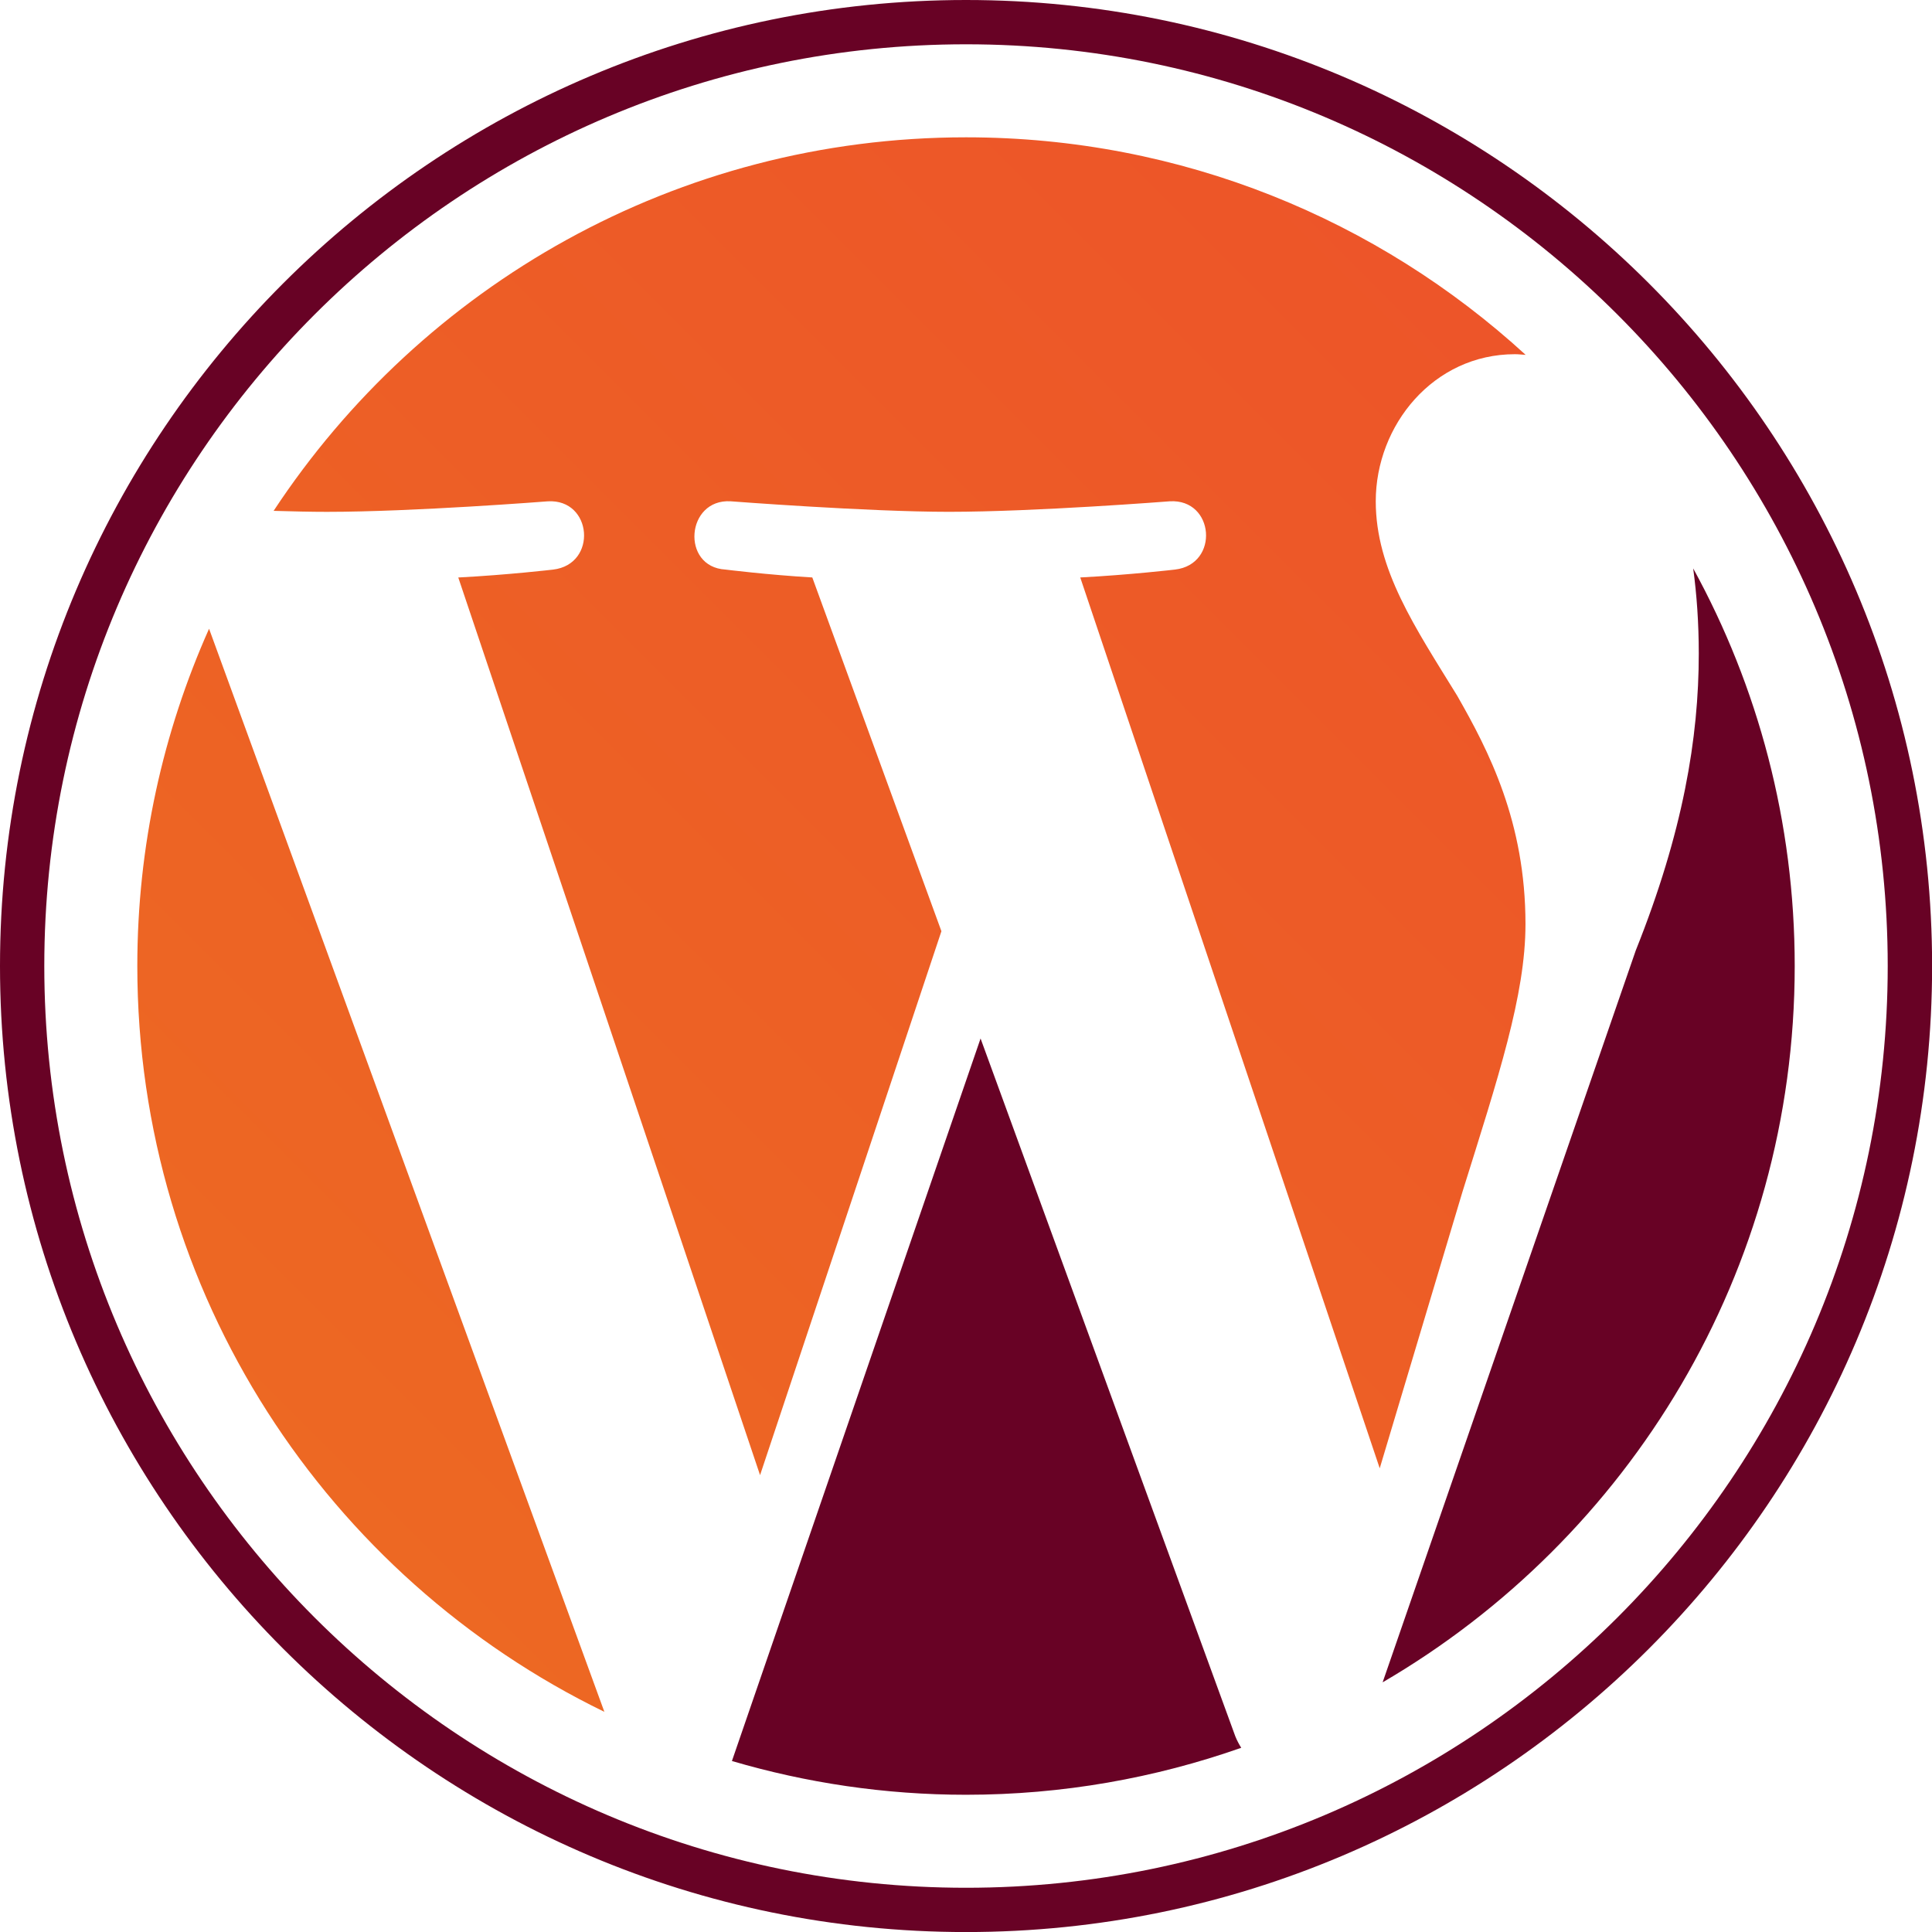 <svg viewBox="0 0 122.52 122.523" xmlns="http://www.w3.org/2000/svg">
<defs>
    <style>
      .cls-1 {
        fill: url(#linear-gradient);
      }

      .cls-2 {
        fill: url(#linear-gradient-2);
      }
    </style>
    <linearGradient id="linear-gradient" x1="79.54" y1="-16322.12" x2="391.53" y2="-16010.12" gradientTransform="matrix(1, 0, 0, -1, 0, -15870)" gradientUnits="userSpaceOnUse">
      <stop offset="0" stop-color="#f58b1f"/>
      <stop offset="0.49" stop-color="#ed6723"/>
      <stop offset="1" stop-color="#ee3e30"/>
    </linearGradient>
    <linearGradient id="linear-gradient-2" x1="133.27" y1="-16429.45" x2="133.27" y2="-16153.01" gradientTransform="matrix(0.71, 0.71, 0.71, -0.71, 11542.98, -11199.21)" gradientUnits="userSpaceOnUse">
      <stop offset="0" stop-color="#c41e51"/>
      <stop offset="0.21" stop-color="#b71a4b"/>
      <stop offset="0.59" stop-color="#940f3a"/>
      <stop offset="1" stop-color="#680225"/>
    </linearGradient>
    </defs>
  <g fill="#464342">
    <path class="cls-1" d="m8.708 61.26c0 20.802 12.089 38.779 29.619 47.298l-25.069-68.686c-2.916 6.536-4.55 13.769-4.55 21.388z"/>
    <path class="cls-1" d="m96.74 58.608c0-6.495-2.333-10.993-4.334-14.494-2.664-4.329-5.161-7.995-5.161-12.324 0-4.831 3.664-9.328 8.825-9.328.233 0 .454.029.681.042-9.35-8.566-21.807-13.796-35.489-13.796-18.36 0-34.513 9.42-43.91 23.688 1.233.037 2.395.063 3.382.063 5.497 0 14.006-.667 14.006-.667 2.833-.167 3.167 3.994.337 4.329 0 0-2.847.335-6.015.501l19.138 56.925 11.501-34.493-8.188-22.434c-2.83-.166-5.511-.501-5.511-.501-2.832-.166-2.5-4.496.332-4.329 0 0 8.679.667 13.843.667 5.496 0 14.006-.667 14.006-.667 2.835-.167 3.168 3.994.337 4.329 0 0-2.853.335-6.015.501l18.992 56.494 5.242-17.517c2.272-7.269 4.001-12.49 4.001-16.989z"/>
    <path class="cls-2" d="m62.184 65.857-15.768 45.819c4.708 1.384 9.687 2.141 14.846 2.141 6.12 0 11.989-1.058 17.452-2.979-.141-.225-.269-.464-.374-.724z"/>
    <path class="cls-2" d="m107.376 36.046c.226 1.674.354 3.471.354 5.404 0 5.333-.996 11.328-3.996 18.824l-16.053 46.413c15.624-9.111 26.133-26.038 26.133-45.426.001-9.137-2.333-17.729-6.438-25.215z"/>
    <path class="cls-2" d="m61.262 0c-33.779 0-61.262 27.481-61.262 61.26 0 33.783 27.483 61.263 61.262 61.263 33.778 0 61.265-27.48 61.265-61.263-.001-33.779-27.487-61.26-61.265-61.26zm0 119.715c-32.23 0-58.453-26.223-58.453-58.455 0-32.23 26.222-58.451 58.453-58.451 32.229 0 58.45 26.221 58.45 58.451 0 32.232-26.221 58.455-58.45 58.455z"/>
  </g>
</svg>
